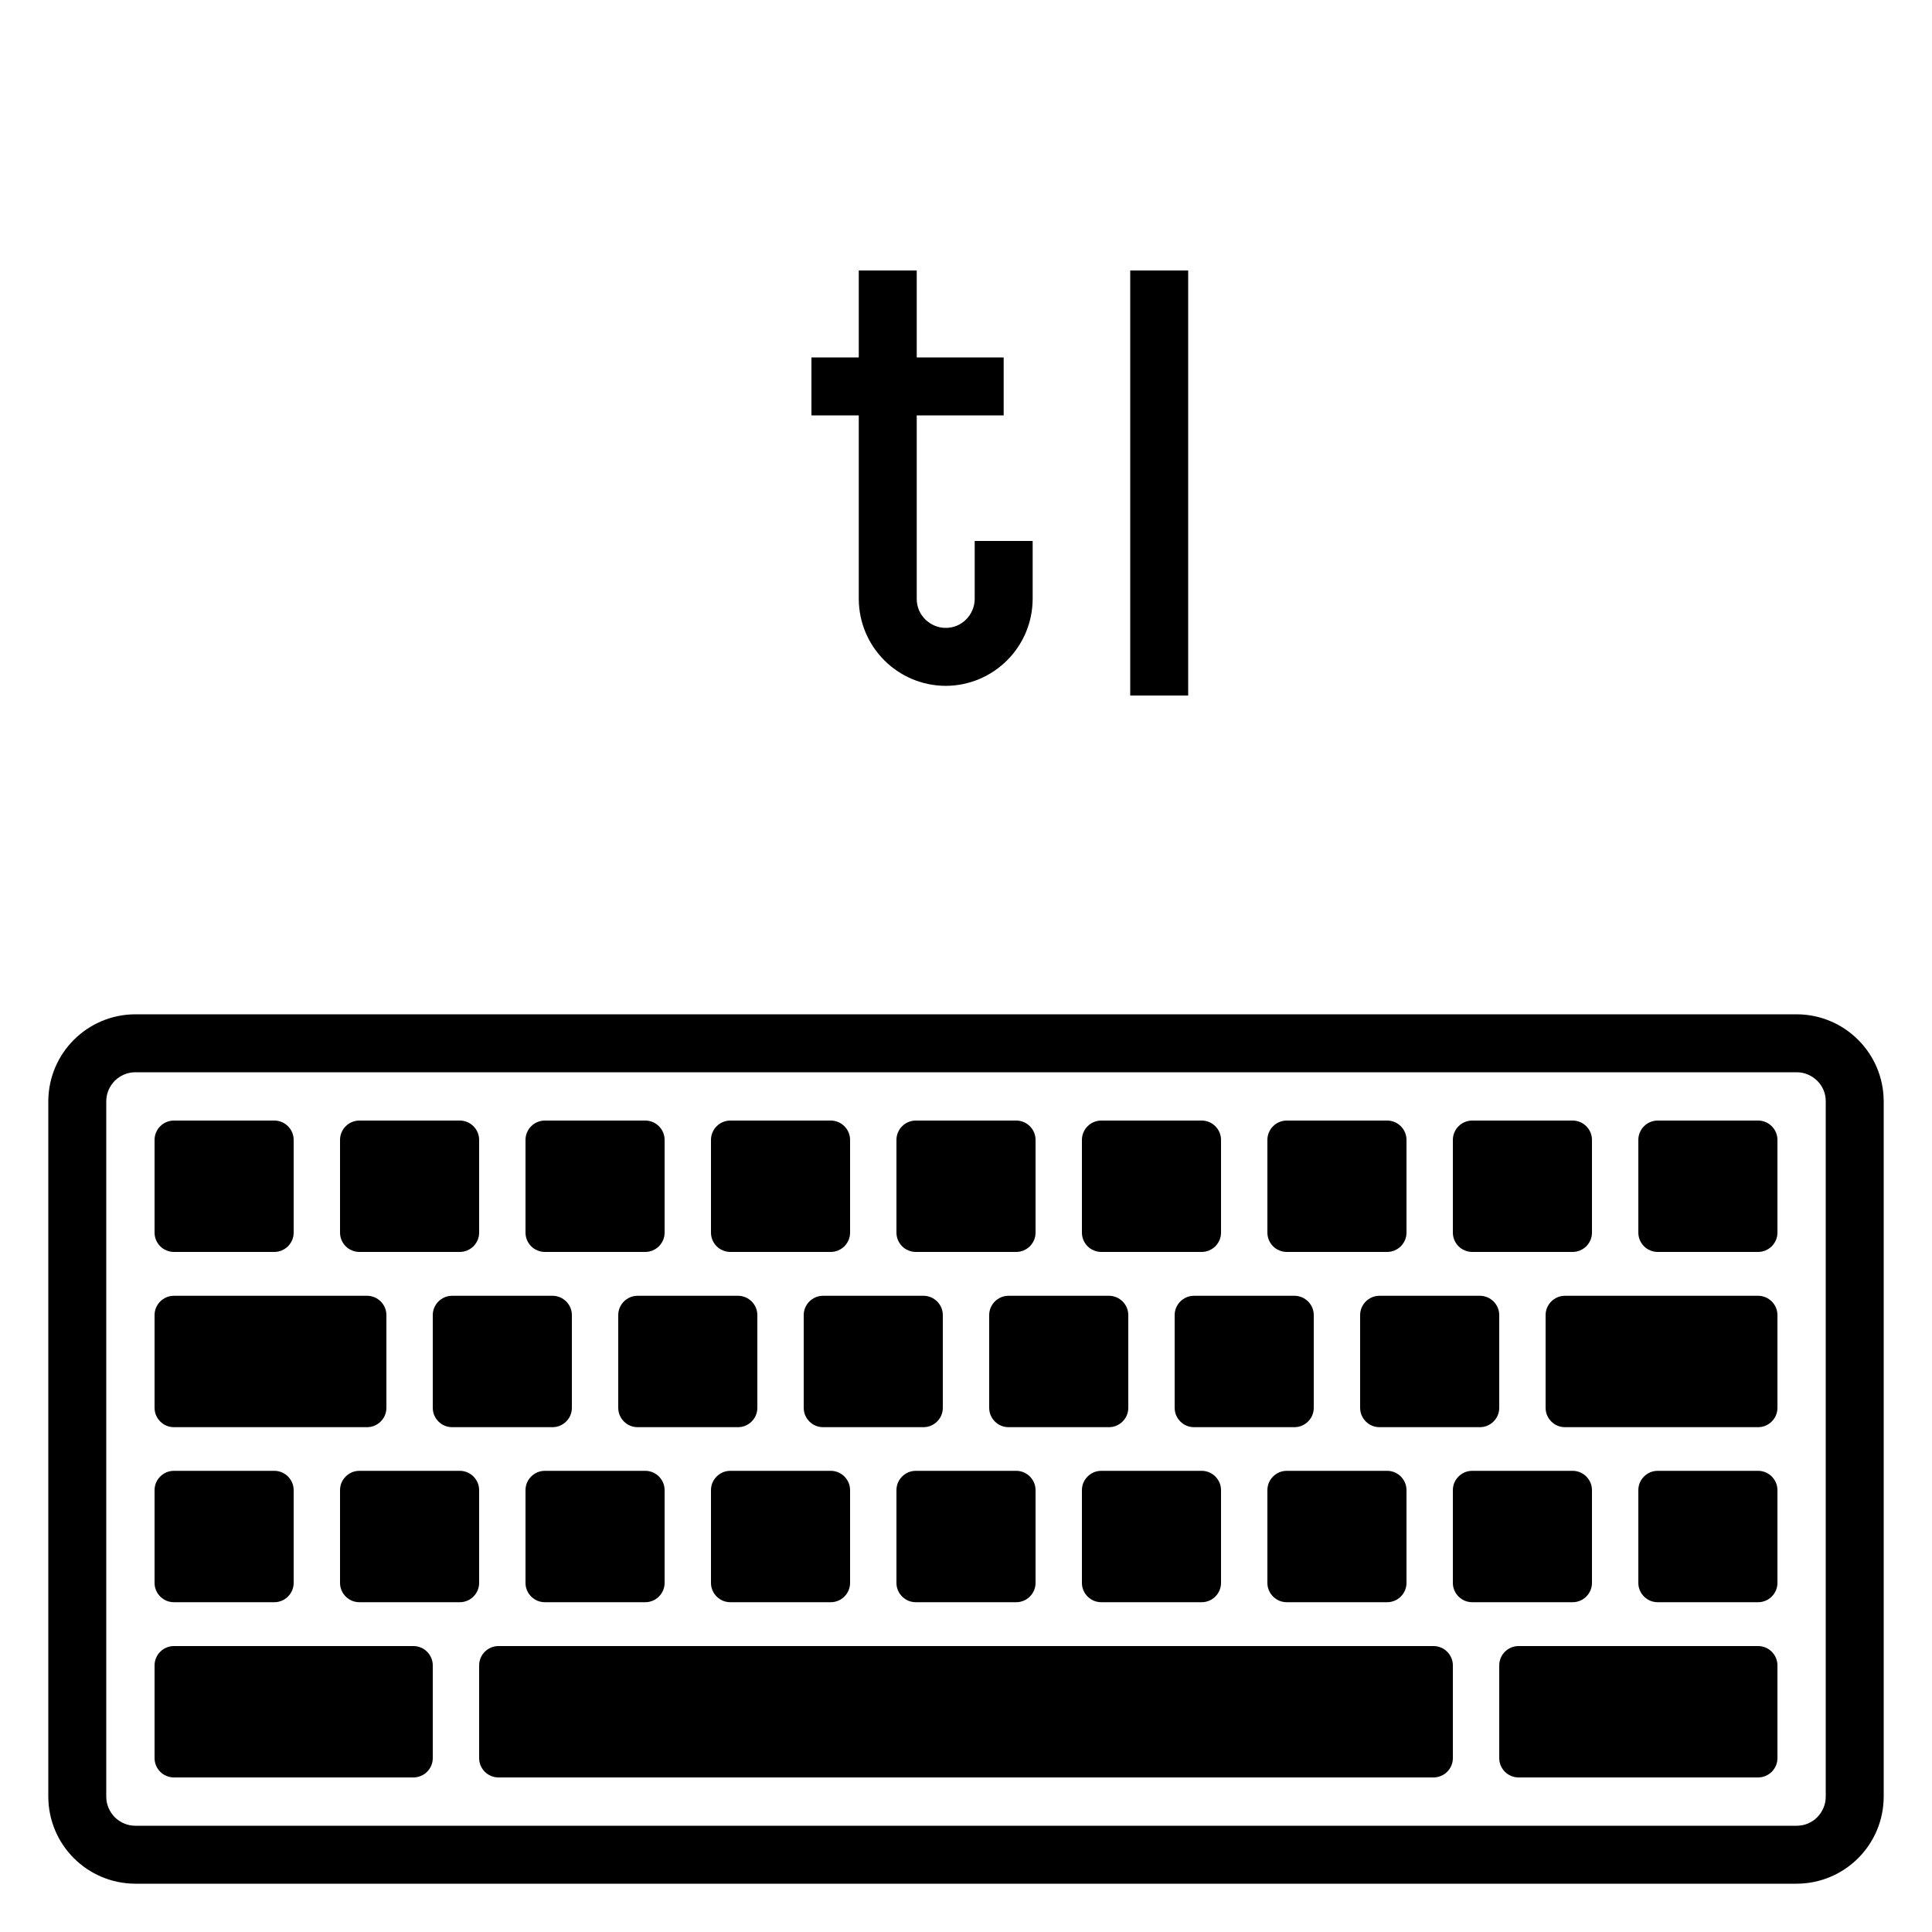 <?xml version="1.0" encoding="utf-8"?>
<!-- Generator: Adobe Illustrator 16.0.0, SVG Export Plug-In . SVG Version: 6.00 Build 0)  -->
<!DOCTYPE svg PUBLIC "-//W3C//DTD SVG 1.1//EN" "http://www.w3.org/Graphics/SVG/1.1/DTD/svg11.dtd">
<svg version="1.1" id="Capa_1" xmlns="http://www.w3.org/2000/svg" xmlns:xlink="http://www.w3.org/1999/xlink" x="0px" y="0px"
	 width="100px" height="100px" viewBox="0 0 100 100" enable-background="new 0 0 100 100" xml:space="preserve">
<g>
	<path d="M93,52.5H7c-2.48,0.01-4.49,2.01-4.5,4.5v36c0.01,2.49,2.02,4.49,4.5,4.5h86c2.48-0.01,4.49-2.01,4.5-4.5V57
		C97.49,54.51,95.48,52.51,93,52.5z M94.06,94.06c-0.28,0.28-0.65,0.44-1.06,0.44H7c-0.41,0-0.78-0.17-1.06-0.44
		C5.67,93.78,5.5,93.41,5.5,93V57c0-0.41,0.17-0.78,0.44-1.06C6.22,55.67,6.59,55.5,7,55.5h86c0.41,0,0.78,0.17,1.06,0.44
		c0.28,0.28,0.44,0.65,0.44,1.06v36C94.5,93.41,94.33,93.78,94.06,94.06z"/>
	<path d="M21.4,85.2H9c-0.55,0-1,0.45-1,1V91c0,0.55,0.45,1,1,1h12.4c0.55,0,1-0.45,1-1v-4.8C22.4,85.65,21.95,85.2,21.4,85.2z"/>
	<path d="M91,85.2H78.6c-0.55,0-1,0.45-1,1V91c0,0.55,0.45,1,1,1H91c0.55,0,1-0.45,1-1v-4.8C92,85.65,91.55,85.2,91,85.2z"/>
	<path d="M74.2,85.2H25.8c-0.55,0-1,0.45-1,1V91c0,0.55,0.45,1,1,1h48.4c0.55,0,1-0.45,1-1v-4.8C75.2,85.65,74.75,85.2,74.2,85.2z"
		/>
	<path d="M9,82.93h5.2c0.55,0,1-0.45,1-1v-4.8c0-0.55-0.45-1-1-1H9c-0.55,0-1,0.45-1,1v4.8C8,82.48,8.45,82.93,9,82.93z"/>
	<path d="M24.8,77.13c0-0.55-0.45-1-1-1h-5.2c-0.55,0-1,0.45-1,1v4.8c0,0.55,0.45,1,1,1h5.2c0.55,0,1-0.45,1-1V77.13z"/>
	<path d="M28.2,82.93h5.2c0.55,0,1-0.45,1-1v-4.8c0-0.55-0.45-1-1-1h-5.2c-0.55,0-1,0.45-1,1v4.8C27.2,82.48,27.65,82.93,28.2,82.93
		z"/>
	<path d="M37.8,82.93H43c0.55,0,1-0.45,1-1v-4.8c0-0.55-0.45-1-1-1h-5.2c-0.55,0-1,0.45-1,1v4.8C36.8,82.48,37.25,82.93,37.8,82.93z
		"/>
	<path d="M47.4,82.93h5.2c0.55,0,1-0.45,1-1v-4.8c0-0.55-0.45-1-1-1h-5.2c-0.55,0-1,0.45-1,1v4.8C46.4,82.48,46.85,82.93,47.4,82.93
		z"/>
	<path d="M57,82.93h5.2c0.55,0,1-0.45,1-1v-4.8c0-0.55-0.45-1-1-1H57c-0.55,0-1,0.45-1,1v4.8C56,82.48,56.45,82.93,57,82.93z"/>
	<path d="M66.6,82.93h5.2c0.55,0,1-0.45,1-1v-4.8c0-0.55-0.45-1-1-1h-5.2c-0.55,0-1,0.45-1,1v4.8C65.6,82.48,66.05,82.93,66.6,82.93
		z"/>
	<path d="M82.4,81.93v-4.8c0-0.55-0.45-1-1-1h-5.2c-0.55,0-1,0.45-1,1v4.8c0,0.55,0.45,1,1,1h5.2C81.95,82.93,82.4,82.48,82.4,81.93
		z"/>
	<path d="M91,76.13h-5.2c-0.55,0-1,0.45-1,1v4.8c0,0.55,0.45,1,1,1H91c0.55,0,1-0.45,1-1v-4.8C92,76.58,91.55,76.13,91,76.13z"/>
	<path d="M9,64.8h5.2c0.55,0,1-0.45,1-1V59c0-0.55-0.45-1-1-1H9c-0.55,0-1,0.45-1,1v4.8C8,64.35,8.45,64.8,9,64.8z"/>
	<path d="M18.6,64.8h5.2c0.55,0,1-0.45,1-1V59c0-0.55-0.45-1-1-1h-5.2c-0.55,0-1,0.45-1,1v4.8C17.6,64.35,18.05,64.8,18.6,64.8z"/>
	<path d="M28.2,64.8h5.2c0.55,0,1-0.45,1-1V59c0-0.55-0.45-1-1-1h-5.2c-0.55,0-1,0.45-1,1v4.8C27.2,64.35,27.65,64.8,28.2,64.8z"/>
	<path d="M37.8,64.8H43c0.55,0,1-0.45,1-1V59c0-0.55-0.45-1-1-1h-5.2c-0.55,0-1,0.45-1,1v4.8C36.8,64.35,37.25,64.8,37.8,64.8z"/>
	<path d="M47.4,64.8h5.2c0.55,0,1-0.45,1-1V59c0-0.55-0.45-1-1-1h-5.2c-0.55,0-1,0.45-1,1v4.8C46.4,64.35,46.85,64.8,47.4,64.8z"/>
	<path d="M57,64.8h5.2c0.55,0,1-0.45,1-1V59c0-0.55-0.45-1-1-1H57c-0.55,0-1,0.45-1,1v4.8C56,64.35,56.45,64.8,57,64.8z"/>
	<path d="M66.6,64.8h5.2c0.55,0,1-0.45,1-1V59c0-0.55-0.45-1-1-1h-5.2c-0.55,0-1,0.45-1,1v4.8C65.6,64.35,66.05,64.8,66.6,64.8z"/>
	<path d="M76.2,64.8h5.2c0.55,0,1-0.45,1-1V59c0-0.55-0.45-1-1-1h-5.2c-0.55,0-1,0.45-1,1v4.8C75.2,64.35,75.65,64.8,76.2,64.8z"/>
	<path d="M91,58h-5.2c-0.55,0-1,0.45-1,1v4.8c0,0.55,0.45,1,1,1H91c0.55,0,1-0.45,1-1V59C92,58.45,91.55,58,91,58z"/>
	<path d="M9,73.87h10c0.55,0,1-0.45,1-1v-4.8c0-0.55-0.45-1-1-1H9c-0.55,0-1,0.45-1,1v4.8C8,73.42,8.45,73.87,9,73.87z"/>
	<path d="M29.6,72.87v-4.8c0-0.55-0.45-1-1-1h-5.2c-0.55,0-1,0.45-1,1v4.8c0,0.55,0.45,1,1,1h5.2C29.15,73.87,29.6,73.42,29.6,72.87
		z"/>
	<path d="M39.2,72.87v-4.8c0-0.55-0.45-1-1-1H33c-0.55,0-1,0.45-1,1v4.8c0,0.55,0.45,1,1,1h5.2C38.75,73.87,39.2,73.42,39.2,72.87z"
		/>
	<path d="M48.8,72.87v-4.8c0-0.55-0.45-1-1-1h-5.2c-0.55,0-1,0.45-1,1v4.8c0,0.55,0.45,1,1,1h5.2C48.35,73.87,48.8,73.42,48.8,72.87
		z"/>
	<path d="M58.4,72.87v-4.8c0-0.55-0.45-1-1-1h-5.2c-0.55,0-1,0.45-1,1v4.8c0,0.55,0.45,1,1,1h5.2C57.95,73.87,58.4,73.42,58.4,72.87
		z"/>
	<path d="M68,72.87v-4.8c0-0.55-0.45-1-1-1h-5.2c-0.55,0-1,0.45-1,1v4.8c0,0.55,0.45,1,1,1H67C67.55,73.87,68,73.42,68,72.87z"/>
	<path d="M77.6,72.87v-4.8c0-0.55-0.45-1-1-1h-5.2c-0.55,0-1,0.45-1,1v4.8c0,0.55,0.45,1,1,1h5.2C77.15,73.87,77.6,73.42,77.6,72.87
		z"/>
	<path d="M91,67.07H81c-0.55,0-1,0.45-1,1v4.8c0,0.55,0.45,1,1,1h10c0.55,0,1-0.45,1-1v-4.8C92,67.52,91.55,67.07,91,67.07z"/>
	<rect x="58.5" y="14" width="3" height="22"/>
	<path d="M44.45,31c0.01,2.49,2.02,4.49,4.5,4.5c2.48-0.01,4.49-2.01,4.5-4.5v-3h-3v3c0,0.41-0.17,0.78-0.44,1.06
		c-0.28,0.28-0.65,0.44-1.06,0.44s-0.78-0.17-1.06-0.44c-0.28-0.28-0.44-0.65-0.44-1.06v-9.5h4.5v-3h-4.5V14h-3v4.5H42v3h2.45V31z"
		/>
</g>
</svg>
